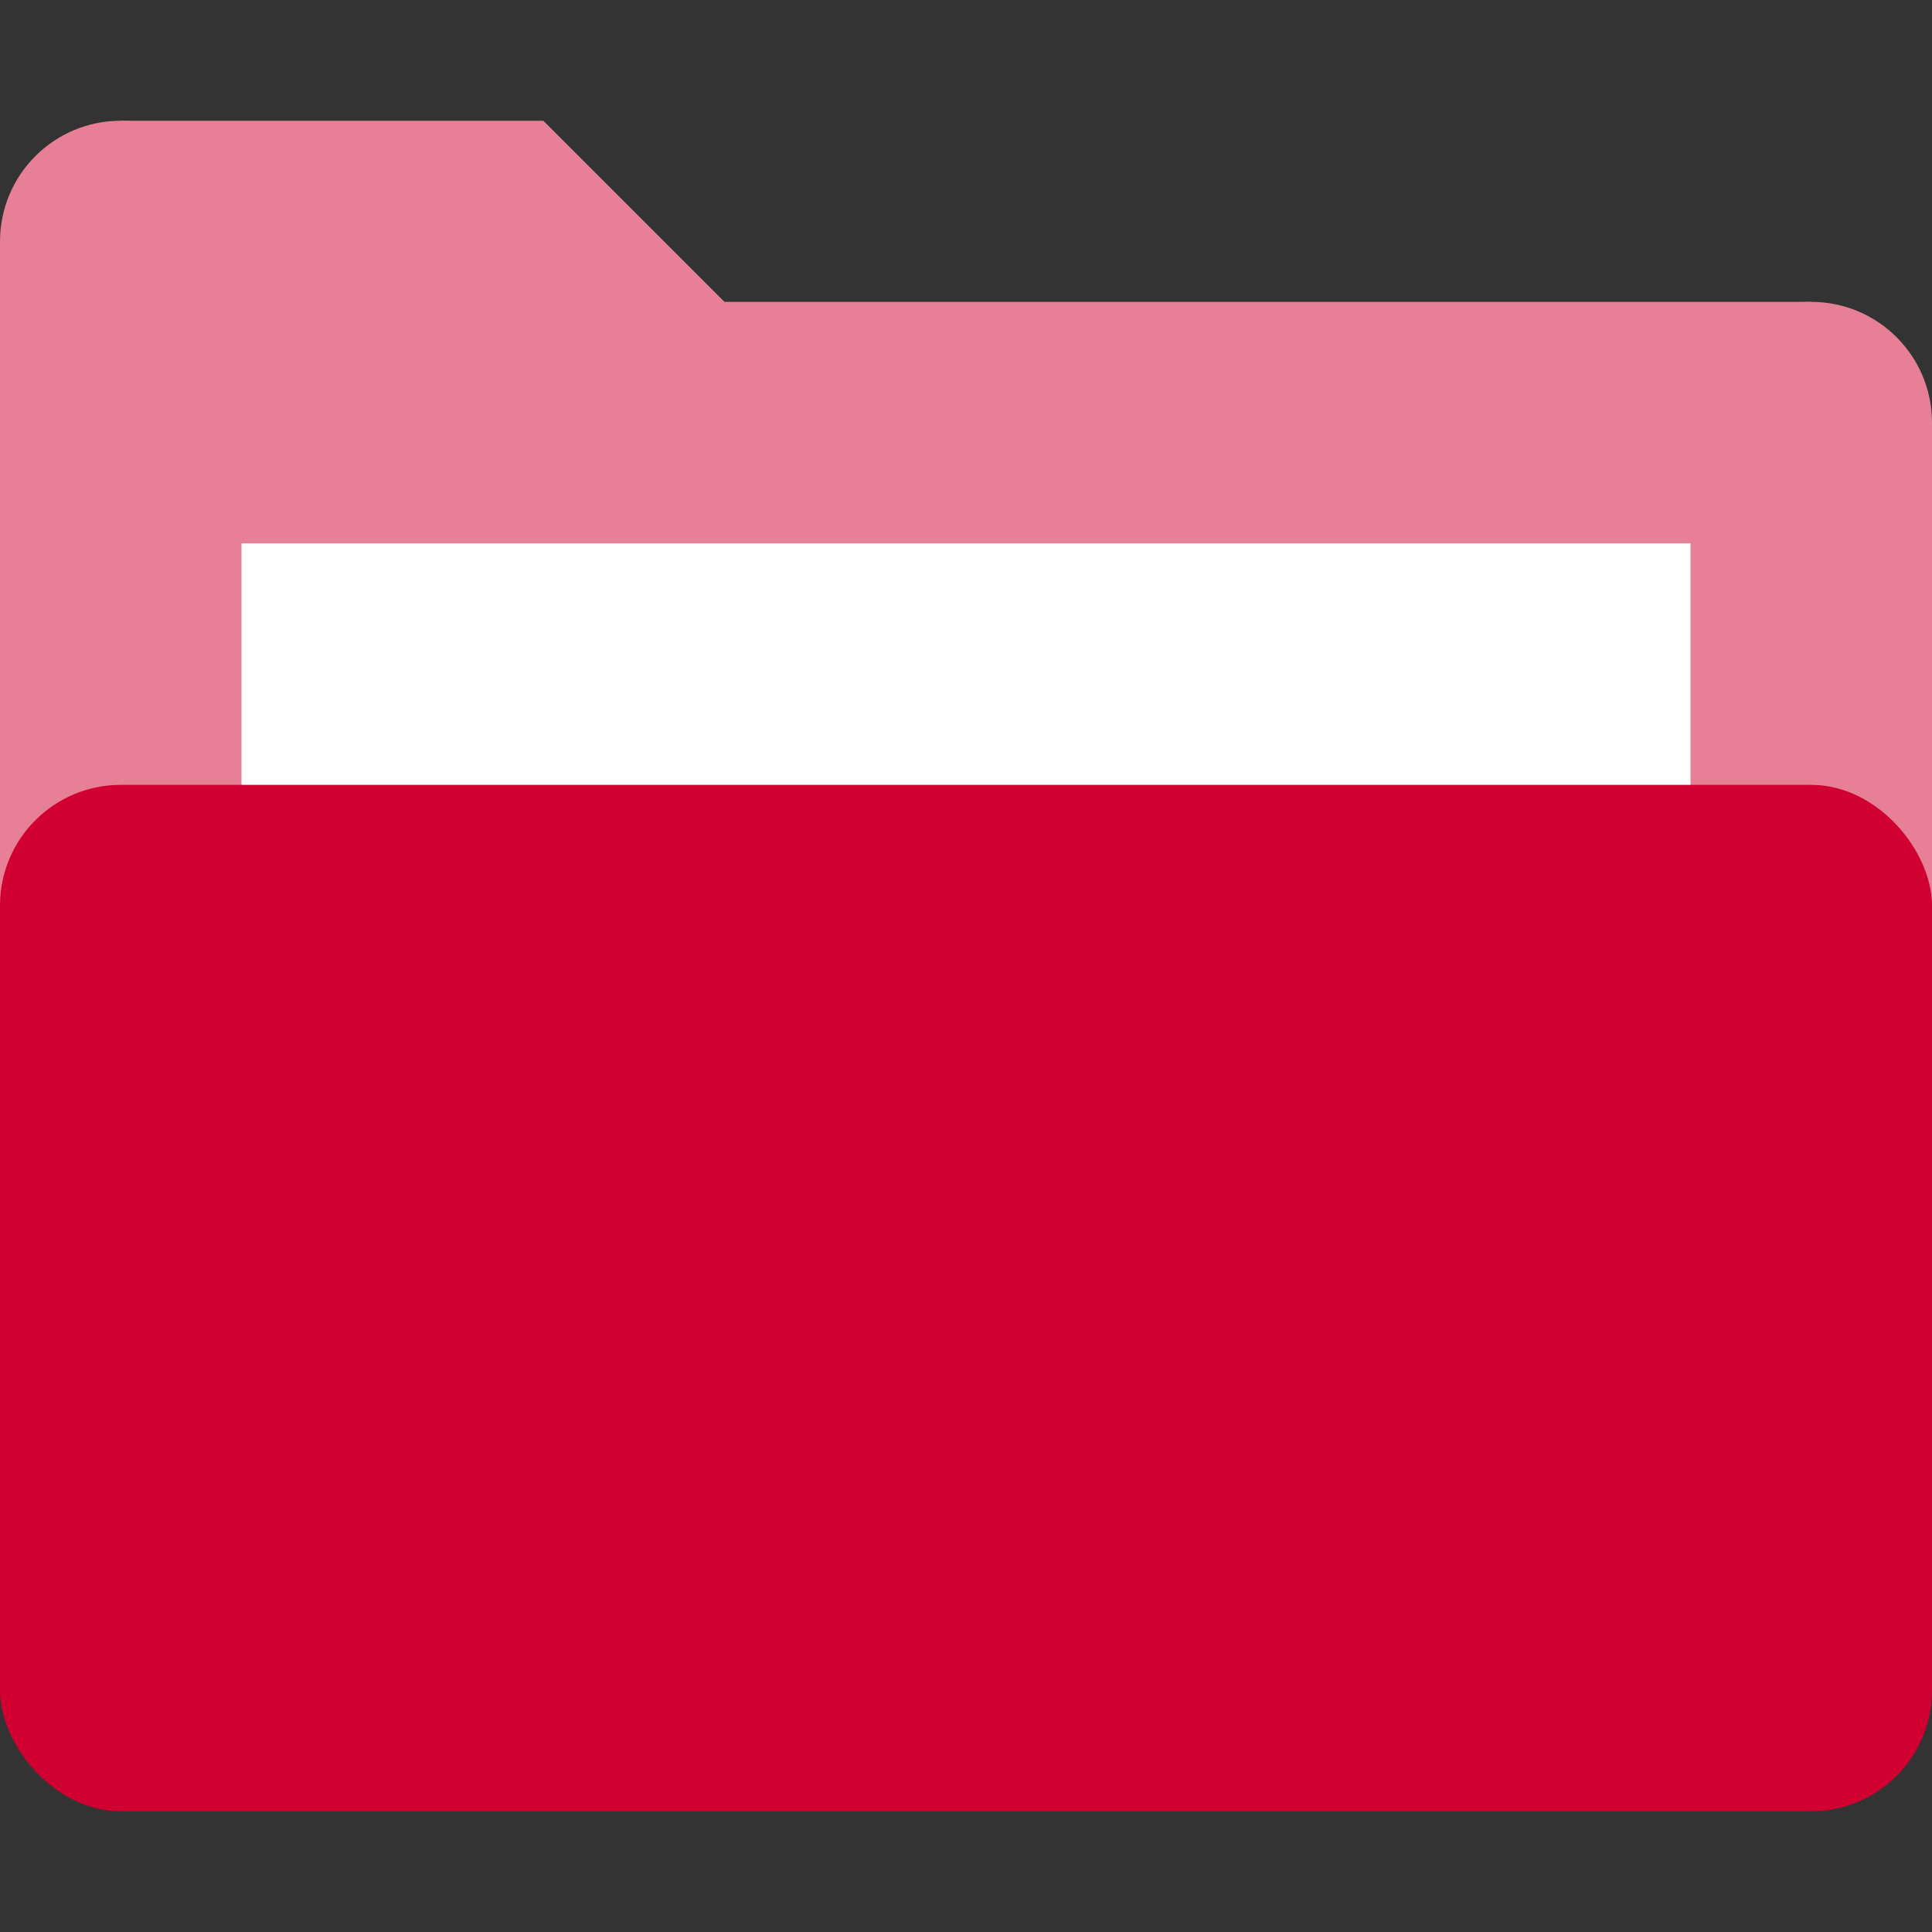 <?xml version="1.0" encoding="UTF-8" standalone="no"?>
<!DOCTYPE svg PUBLIC "-//W3C//DTD SVG 1.1//EN" "http://www.w3.org/Graphics/SVG/1.1/DTD/svg11.dtd">
<svg version="1.1" width="16" height="16" xmlns="http://www.w3.org/2000/svg">
    <rect width="100%" height="100%" fill="#333333" stroke="none"/>
    <g id="back">
        <circle cx="1" cy="2" r="1" style="fill:#e77f97;" />
        <circle cx="15" cy="3.5" r="1" style="fill:#e77f97;" />
        <path d="M1,1l3.5,0l1.5,1.5l9,0l0,1l1,0l0,5.5l-16,0l0,-7l1,0l0,-1Z" fill="#e77f97" />
    </g>
    <rect id="paper" x="2" y="4.5" width="12" height="4" fill="#fff" />
	<rect id="front" x="0" y="6.5" width="16" height="8.5" rx="1" ry="1" fill="#d00030" />
</svg>
